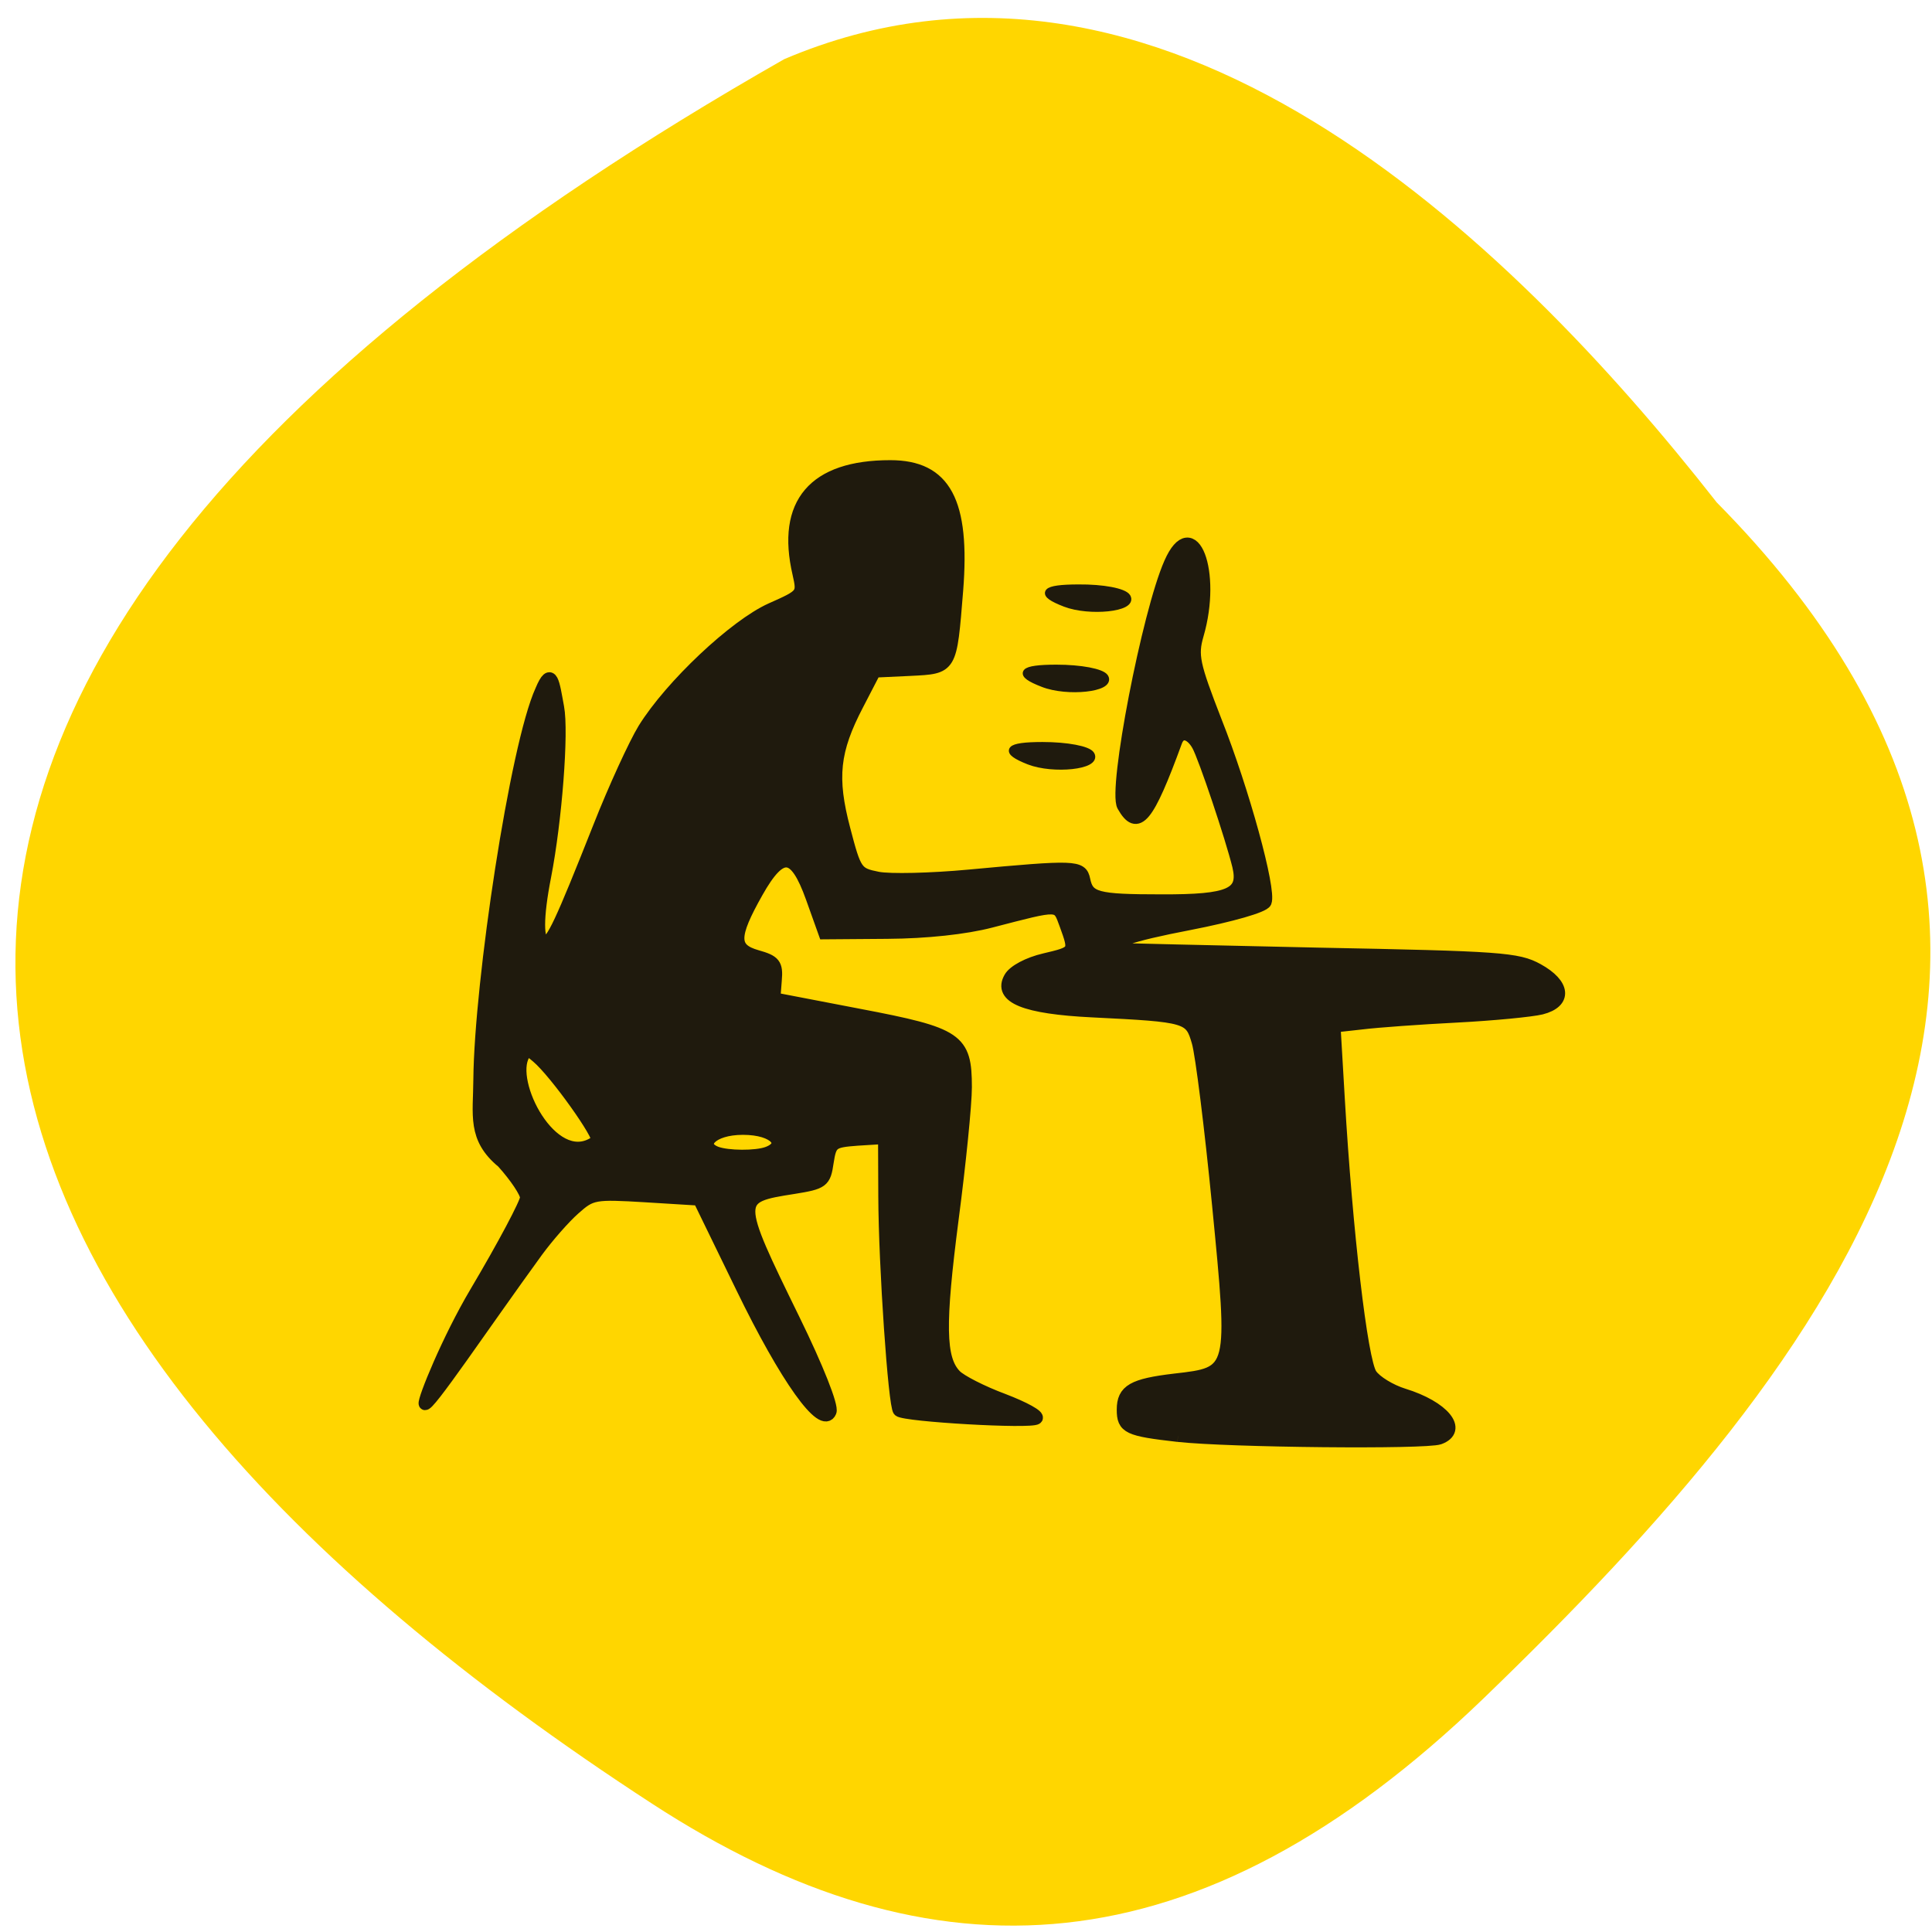 <svg xmlns="http://www.w3.org/2000/svg" viewBox="0 0 32 32"><path d="m 28.426 8.313 c 7.313 7.391 1.957 14.211 -3.852 19.816 c -4.734 4.563 -9.125 4.77 -13.773 1.746 c -12.152 -7.898 -16.656 -18.16 2.188 -28.895 c 6.215 -2.645 11.996 2.941 15.438 7.332" fill="#ffd600"/><g fill="#1f1a0d" stroke="#1f1a0d" transform="matrix(0.125 0 0 0.125 -0.394 0.099)"><path d="m 159.25 189.46 c -6.625 -0.75 -7.313 -1.063 -7.313 -3.469 c 0 -2.563 1.344 -3.313 6.875 -3.969 c 7.938 -0.906 7.938 -0.844 5.75 -23.19 c -1 -10.219 -2.219 -19.938 -2.688 -21.531 c -0.969 -3.375 -1.281 -3.469 -13.969 -4.094 c -8.969 -0.438 -12.406 -1.844 -10.938 -4.438 c 0.5 -0.906 2.438 -1.938 4.594 -2.438 c 4.094 -0.969 4.094 -0.969 2.781 -4.594 c -1.063 -2.844 -0.594 -2.813 -9.906 -0.406 c -3.344 0.875 -8.531 1.438 -13.719 1.469 l -8.313 0.063 l -1.688 -4.719 c -2.219 -6.188 -4.063 -6.375 -7.25 -0.719 c -3.313 5.875 -3.313 7.531 -0.031 8.469 c 2.344 0.656 2.688 1.063 2.5 3.188 l -0.188 2.438 l 11.219 2.156 c 13.13 2.5 14.156 3.188 14.156 9.594 c 0 2.219 -0.781 10.06 -1.75 17.438 c -1.813 14 -1.75 18.563 0.375 20.75 c 0.688 0.719 3.563 2.188 6.344 3.219 c 2.781 1.063 4.781 2.156 4.406 2.469 c -0.688 0.625 -17.469 -0.344 -18.219 -1.031 c -0.625 -0.625 -1.906 -19.16 -1.938 -28.406 l -0.031 -7.719 l -3.531 0.219 c -3.344 0.25 -3.563 0.406 -3.969 3 c -0.375 2.594 -0.625 2.781 -4.531 3.406 c -7.813 1.219 -7.813 1.344 0.063 17.438 c 3.125 6.375 5.156 11.5 4.844 12.219 c -1 2.406 -5.875 -4.406 -11.719 -16.438 l -5.688 -11.688 l -7.094 -0.438 c -6.813 -0.406 -7.156 -0.344 -9.438 1.688 c -1.313 1.156 -3.531 3.688 -4.969 5.656 c -7 9.625 -14.594 20.969 -14.844 20.16 c -0.188 -0.5 3.063 -8.531 6.75 -14.75 c 3.688 -6.219 6.688 -11.875 6.688 -12.563 c 0 -0.688 -1.406 -2.781 -3.125 -4.688 c -3.906 -3.219 -3.094 -6.219 -3.063 -11 c 0.125 -12.844 4.844 -44.25 8.188 -51.53 c 1.375 -3.281 1.625 -0.969 2.219 2.25 c 0.625 3.281 -0.281 15.03 -1.719 22.406 c -1.063 5.438 -1.063 8.719 0 8.719 c 0.938 0 2.094 -2.469 7.156 -15.25 c 2.031 -5.156 4.719 -11 5.938 -13 c 3.563 -5.75 12.06 -13.75 16.875 -15.906 c 4.219 -1.875 4.25 -1.906 3.625 -4.688 c -2.156 -9.313 2.031 -14.219 12.156 -14.219 c 7.25 0 9.781 4.688 8.844 16.469 c -0.844 10.406 -0.719 10.219 -6.219 10.5 l -4.688 0.219 l -2.25 4.344 c -3.219 6.156 -3.594 9.719 -1.781 16.594 c 1.469 5.625 1.625 5.844 4.438 6.406 c 1.594 0.313 7.03 0.188 12.06 -0.281 c 14.13 -1.313 14.906 -1.281 15.281 0.531 c 0.5 2.438 1.594 2.75 10.25 2.75 c 9.125 0.031 11.06 -0.844 10.188 -4.563 c -0.906 -3.719 -4.5 -14.438 -5.375 -16 c -0.969 -1.719 -2.344 -1.969 -2.875 -0.5 c -3.75 10.25 -5.125 11.906 -7.03 8.531 c -1.219 -2.125 3.313 -25.594 6.219 -32.16 c 3 -6.844 6.094 1.156 3.656 9.5 c -0.781 2.719 -0.531 3.875 2.406 11.438 c 3.656 9.219 7.25 22.375 6.594 23.969 c -0.25 0.594 -4.469 1.813 -10.09 2.906 c -7.969 1.531 -10.938 2.563 -9.438 3.313 c 0.094 0.031 12.03 0.313 26.469 0.625 c 24.22 0.469 26.469 0.625 29.13 2.094 c 3.563 1.969 3.781 4.313 0.469 5.156 c -1.281 0.313 -6.344 0.813 -11.219 1.063 c -4.875 0.25 -10.5 0.656 -12.531 0.906 l -3.656 0.406 l 0.563 9.594 c 1.031 17.594 3.03 34.719 4.281 36.531 c 0.625 0.938 2.594 2.125 4.313 2.656 c 5.281 1.625 7.813 4.688 4.75 5.813 c -1.813 0.656 -27.844 0.406 -34.625 -0.344 m -54.41 -37.5 c 2.719 -1 1.156 -3.188 -3.25 -3.188 c -4.25 0 -6 2.219 -3.531 3.156 c 1.5 0.563 5.25 0.594 6.781 0.031 m -22.563 -1.594 c 0.531 -0.531 -5.531 -9.06 -7.938 -11.09 c -1.313 -1.125 -1.469 -1.125 -1.969 0.063 c -1.656 4.094 4.438 15.25 9.906 11.03" stroke-width="1.62"/><g stroke-width="0.875"><path d="m 139.5 100.09 c -3.5 -1.375 -2.875 -2.125 1.781 -2.125 c 3.25 0 6.06 0.531 6.469 1.219 c 0.906 1.531 -5 2.156 -8.25 0.906"/><path d="m 141.34 89.81 c -3.5 -1.344 -2.875 -2.094 1.781 -2.094 c 3.25 0 6.03 0.531 6.469 1.219 c 0.906 1.5 -5 2.156 -8.25 0.875"/><path d="m 144.28 79.18 c -3.5 -1.344 -2.875 -2.094 1.781 -2.094 c 3.219 -0.031 6.03 0.5 6.469 1.219 c 0.906 1.5 -5 2.125 -8.25 0.875"/></g></g></svg>